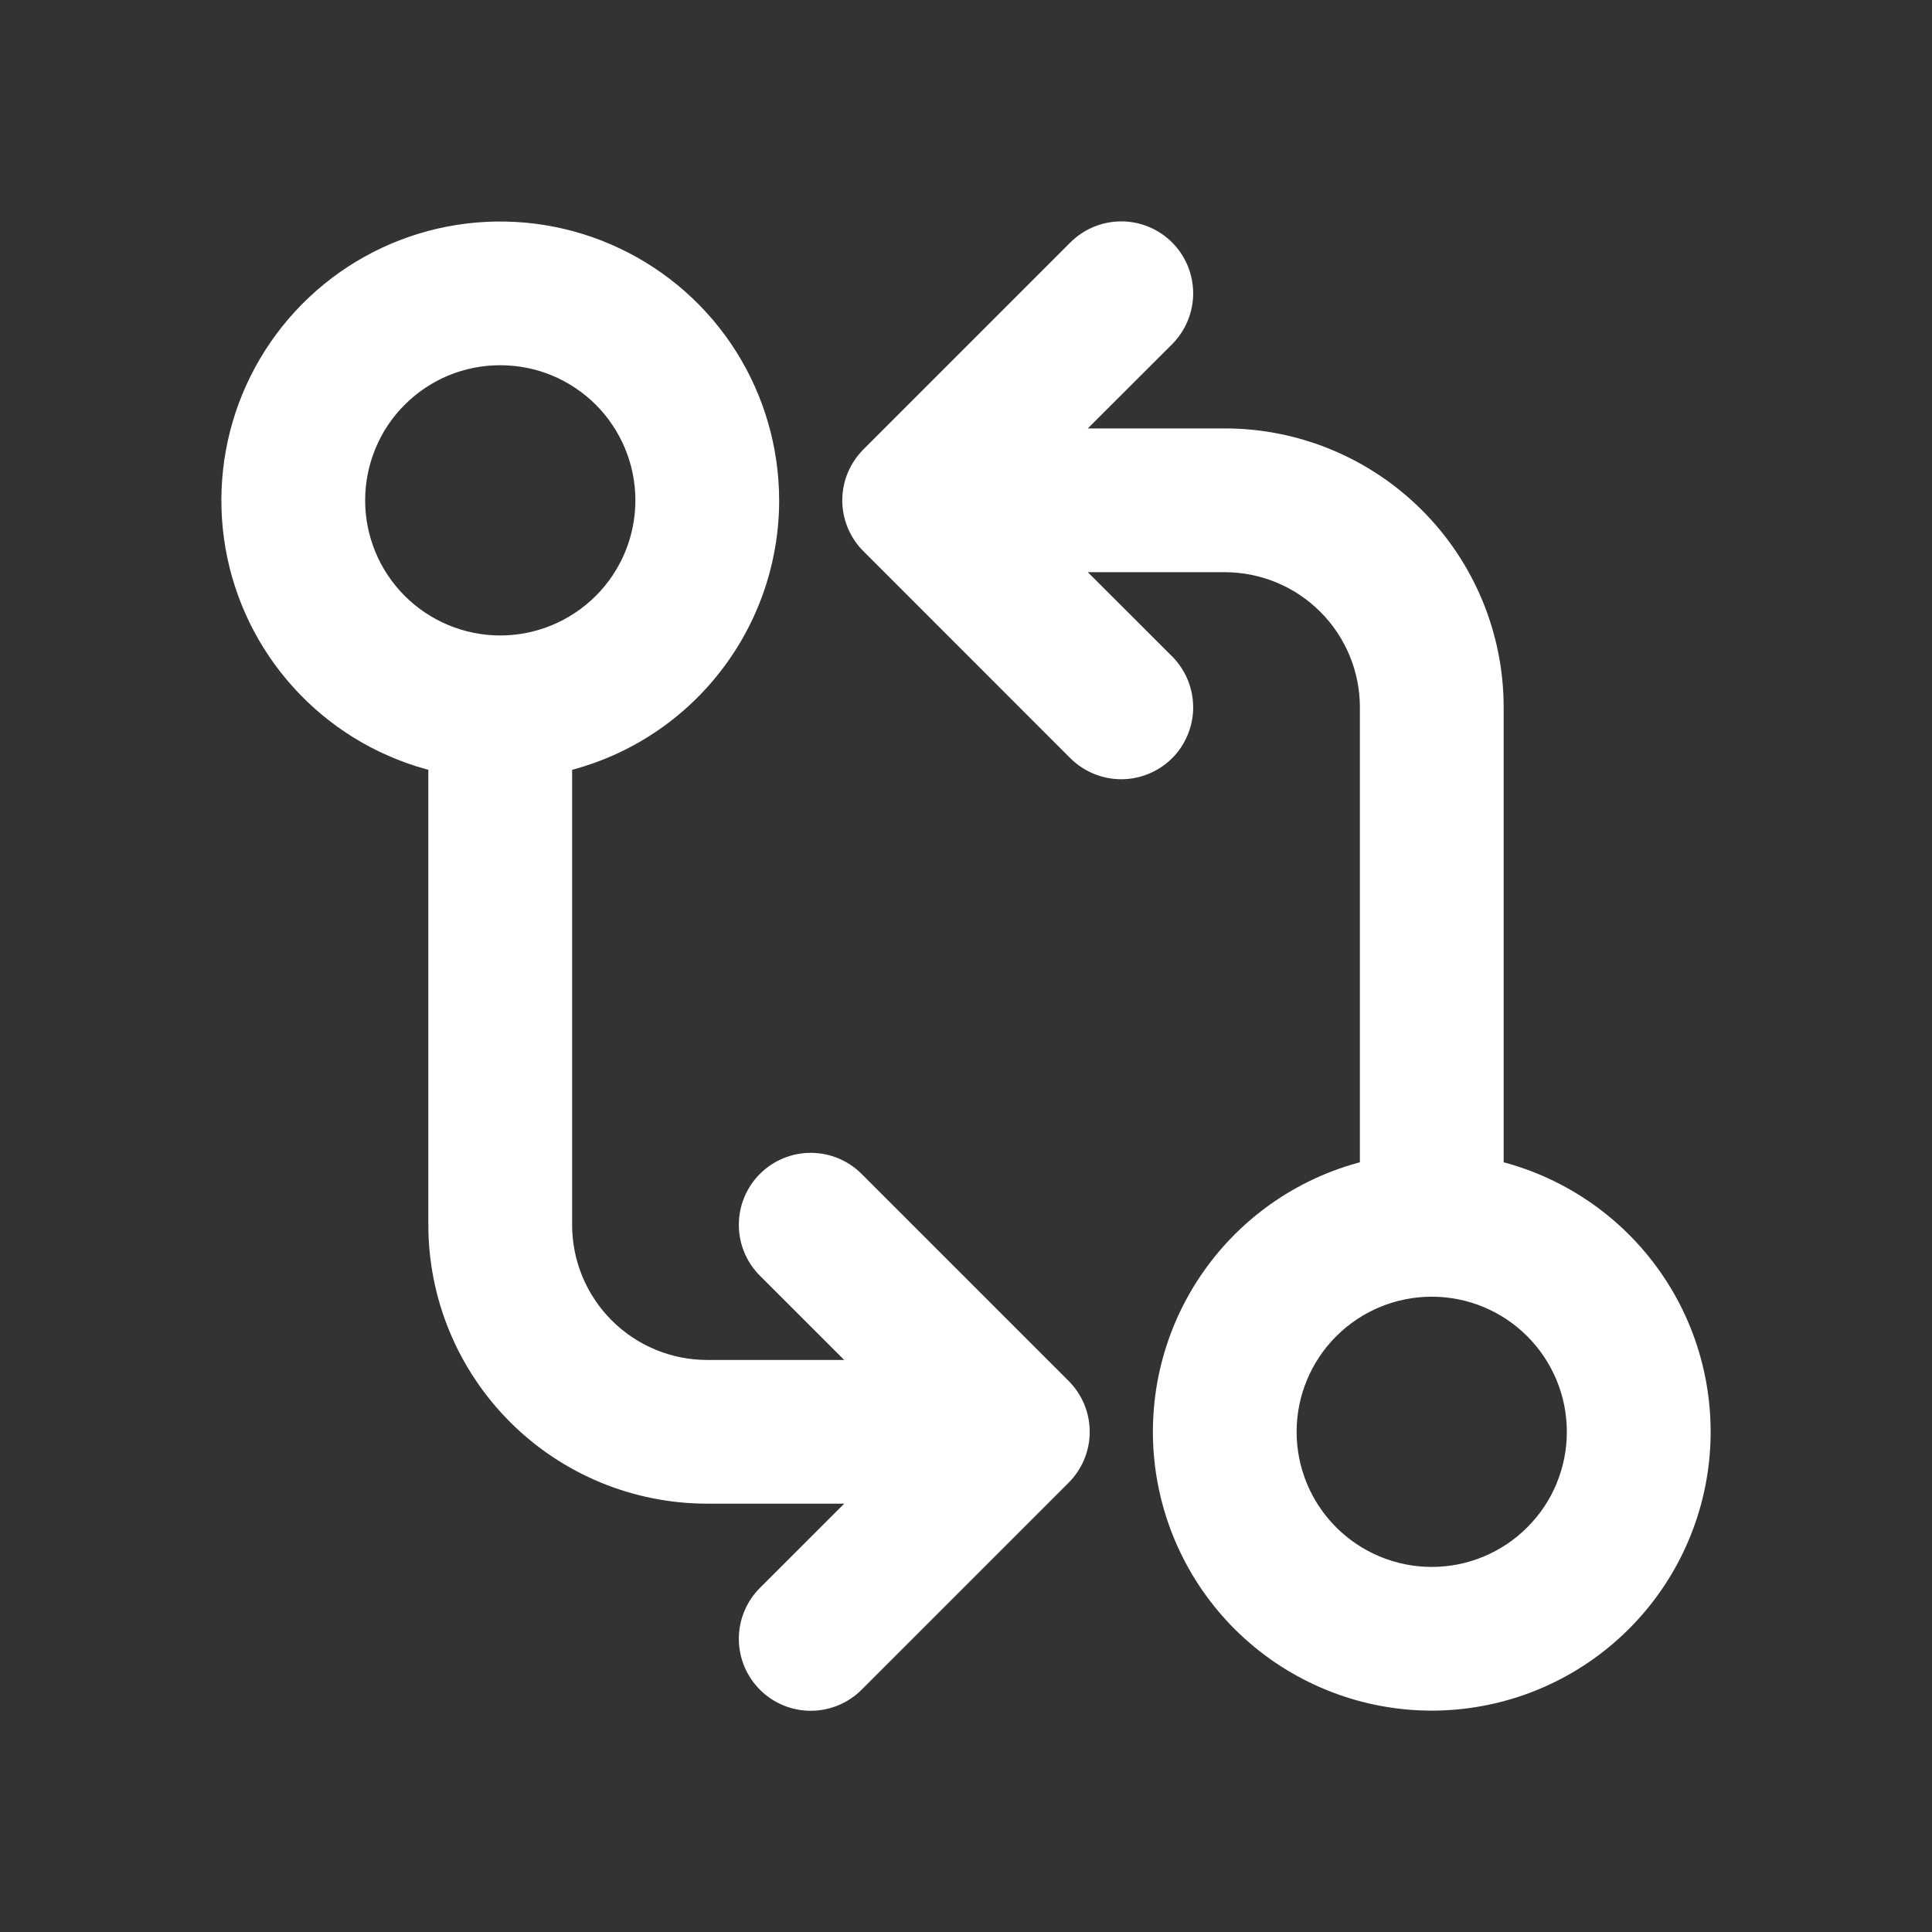 <svg width="24" height="24" viewBox="0 0 24 24" fill="none" xmlns="http://www.w3.org/2000/svg">
<rect x="0" y="0" width="24" height="24" fill="#333333" stroke="none"/>
<path d="M13.473 9.242C13.594 9.362 13.758 9.43 13.929 9.43C14.099 9.43 14.263 9.362 14.384 9.242C14.504 9.121 14.572 8.957 14.572 8.787C14.572 8.616 14.504 8.452 14.384 8.331L12.909 6.858H15.214C15.726 6.858 16.216 7.061 16.578 7.423C16.94 7.785 17.143 8.275 17.143 8.787V14.636C16.362 14.796 15.669 15.239 15.197 15.881C14.725 16.522 14.508 17.316 14.588 18.109C14.668 18.901 15.039 19.636 15.63 20.17C16.221 20.704 16.989 21 17.786 21C18.582 21 19.35 20.704 19.941 20.17C20.532 19.636 20.904 18.901 20.984 18.109C21.064 17.316 20.847 16.522 20.375 15.881C19.902 15.239 19.209 14.796 18.429 14.636V8.787C18.429 7.934 18.09 7.116 17.487 6.514C16.884 5.911 16.067 5.572 15.214 5.572H12.909L14.384 4.099C14.504 3.978 14.572 3.814 14.572 3.644C14.572 3.473 14.504 3.309 14.384 3.189C14.263 3.068 14.099 3 13.929 3C13.758 3 13.594 3.068 13.473 3.189L10.902 5.76C10.842 5.82 10.795 5.891 10.762 5.969C10.73 6.047 10.713 6.131 10.713 6.215C10.713 6.3 10.73 6.383 10.762 6.461C10.795 6.54 10.842 6.611 10.902 6.67L13.473 9.242ZM19.714 17.787C19.714 18.04 19.664 18.291 19.567 18.525C19.471 18.759 19.328 18.971 19.149 19.15C18.97 19.329 18.758 19.471 18.524 19.568C18.29 19.665 18.039 19.715 17.786 19.715C17.532 19.715 17.282 19.665 17.048 19.568C16.814 19.471 16.601 19.329 16.422 19.15C16.243 18.971 16.101 18.759 16.004 18.525C15.907 18.291 15.857 18.04 15.857 17.787C15.857 17.275 16.06 16.785 16.422 16.423C16.784 16.061 17.274 15.858 17.786 15.858C18.297 15.858 18.788 16.061 19.149 16.423C19.511 16.785 19.714 17.275 19.714 17.787ZM9.429 6.215C9.429 6.956 9.173 7.674 8.704 8.248C8.236 8.822 7.583 9.217 6.857 9.365V15.215C6.857 15.727 7.06 16.217 7.422 16.579C7.784 16.941 8.274 17.144 8.786 17.144H11.091L9.616 15.67C9.496 15.55 9.428 15.386 9.428 15.215C9.428 15.044 9.496 14.881 9.616 14.76C9.737 14.639 9.901 14.571 10.071 14.571C10.242 14.571 10.406 14.639 10.527 14.76L13.098 17.331C13.158 17.391 13.205 17.462 13.238 17.54C13.27 17.618 13.287 17.702 13.287 17.787C13.287 17.871 13.27 17.955 13.238 18.033C13.205 18.111 13.158 18.182 13.098 18.242L10.527 20.813C10.406 20.934 10.242 21.002 10.071 21.002C9.901 21.002 9.737 20.934 9.616 20.813C9.496 20.692 9.428 20.529 9.428 20.358C9.428 20.187 9.496 20.023 9.616 19.903L11.091 18.429H8.786C7.933 18.429 7.116 18.091 6.513 17.488C5.91 16.885 5.571 16.068 5.571 15.215V9.365C4.976 9.243 4.426 8.955 3.988 8.534C3.549 8.113 3.239 7.576 3.093 6.985C2.948 6.395 2.973 5.775 3.165 5.198C3.358 4.621 3.71 4.111 4.181 3.726C4.652 3.341 5.223 3.098 5.826 3.025C6.43 2.952 7.042 3.051 7.592 3.312C8.141 3.572 8.606 3.983 8.931 4.497C9.256 5.011 9.428 5.607 9.429 6.215ZM8.143 6.215C8.143 5.962 8.093 5.711 7.996 5.477C7.899 5.243 7.757 5.03 7.578 4.851C7.399 4.672 7.186 4.53 6.952 4.433C6.718 4.336 6.468 4.287 6.214 4.287C5.961 4.287 5.71 4.336 5.476 4.433C5.242 4.53 5.03 4.672 4.851 4.851C4.671 5.03 4.529 5.243 4.433 5.477C4.336 5.711 4.286 5.962 4.286 6.215C4.286 6.727 4.489 7.217 4.851 7.579C5.212 7.94 5.703 8.144 6.214 8.144C6.726 8.144 7.216 7.94 7.578 7.579C7.94 7.217 8.143 6.727 8.143 6.215Z" fill="white" stroke="white" stroke-width="0.5"/>
</svg>
